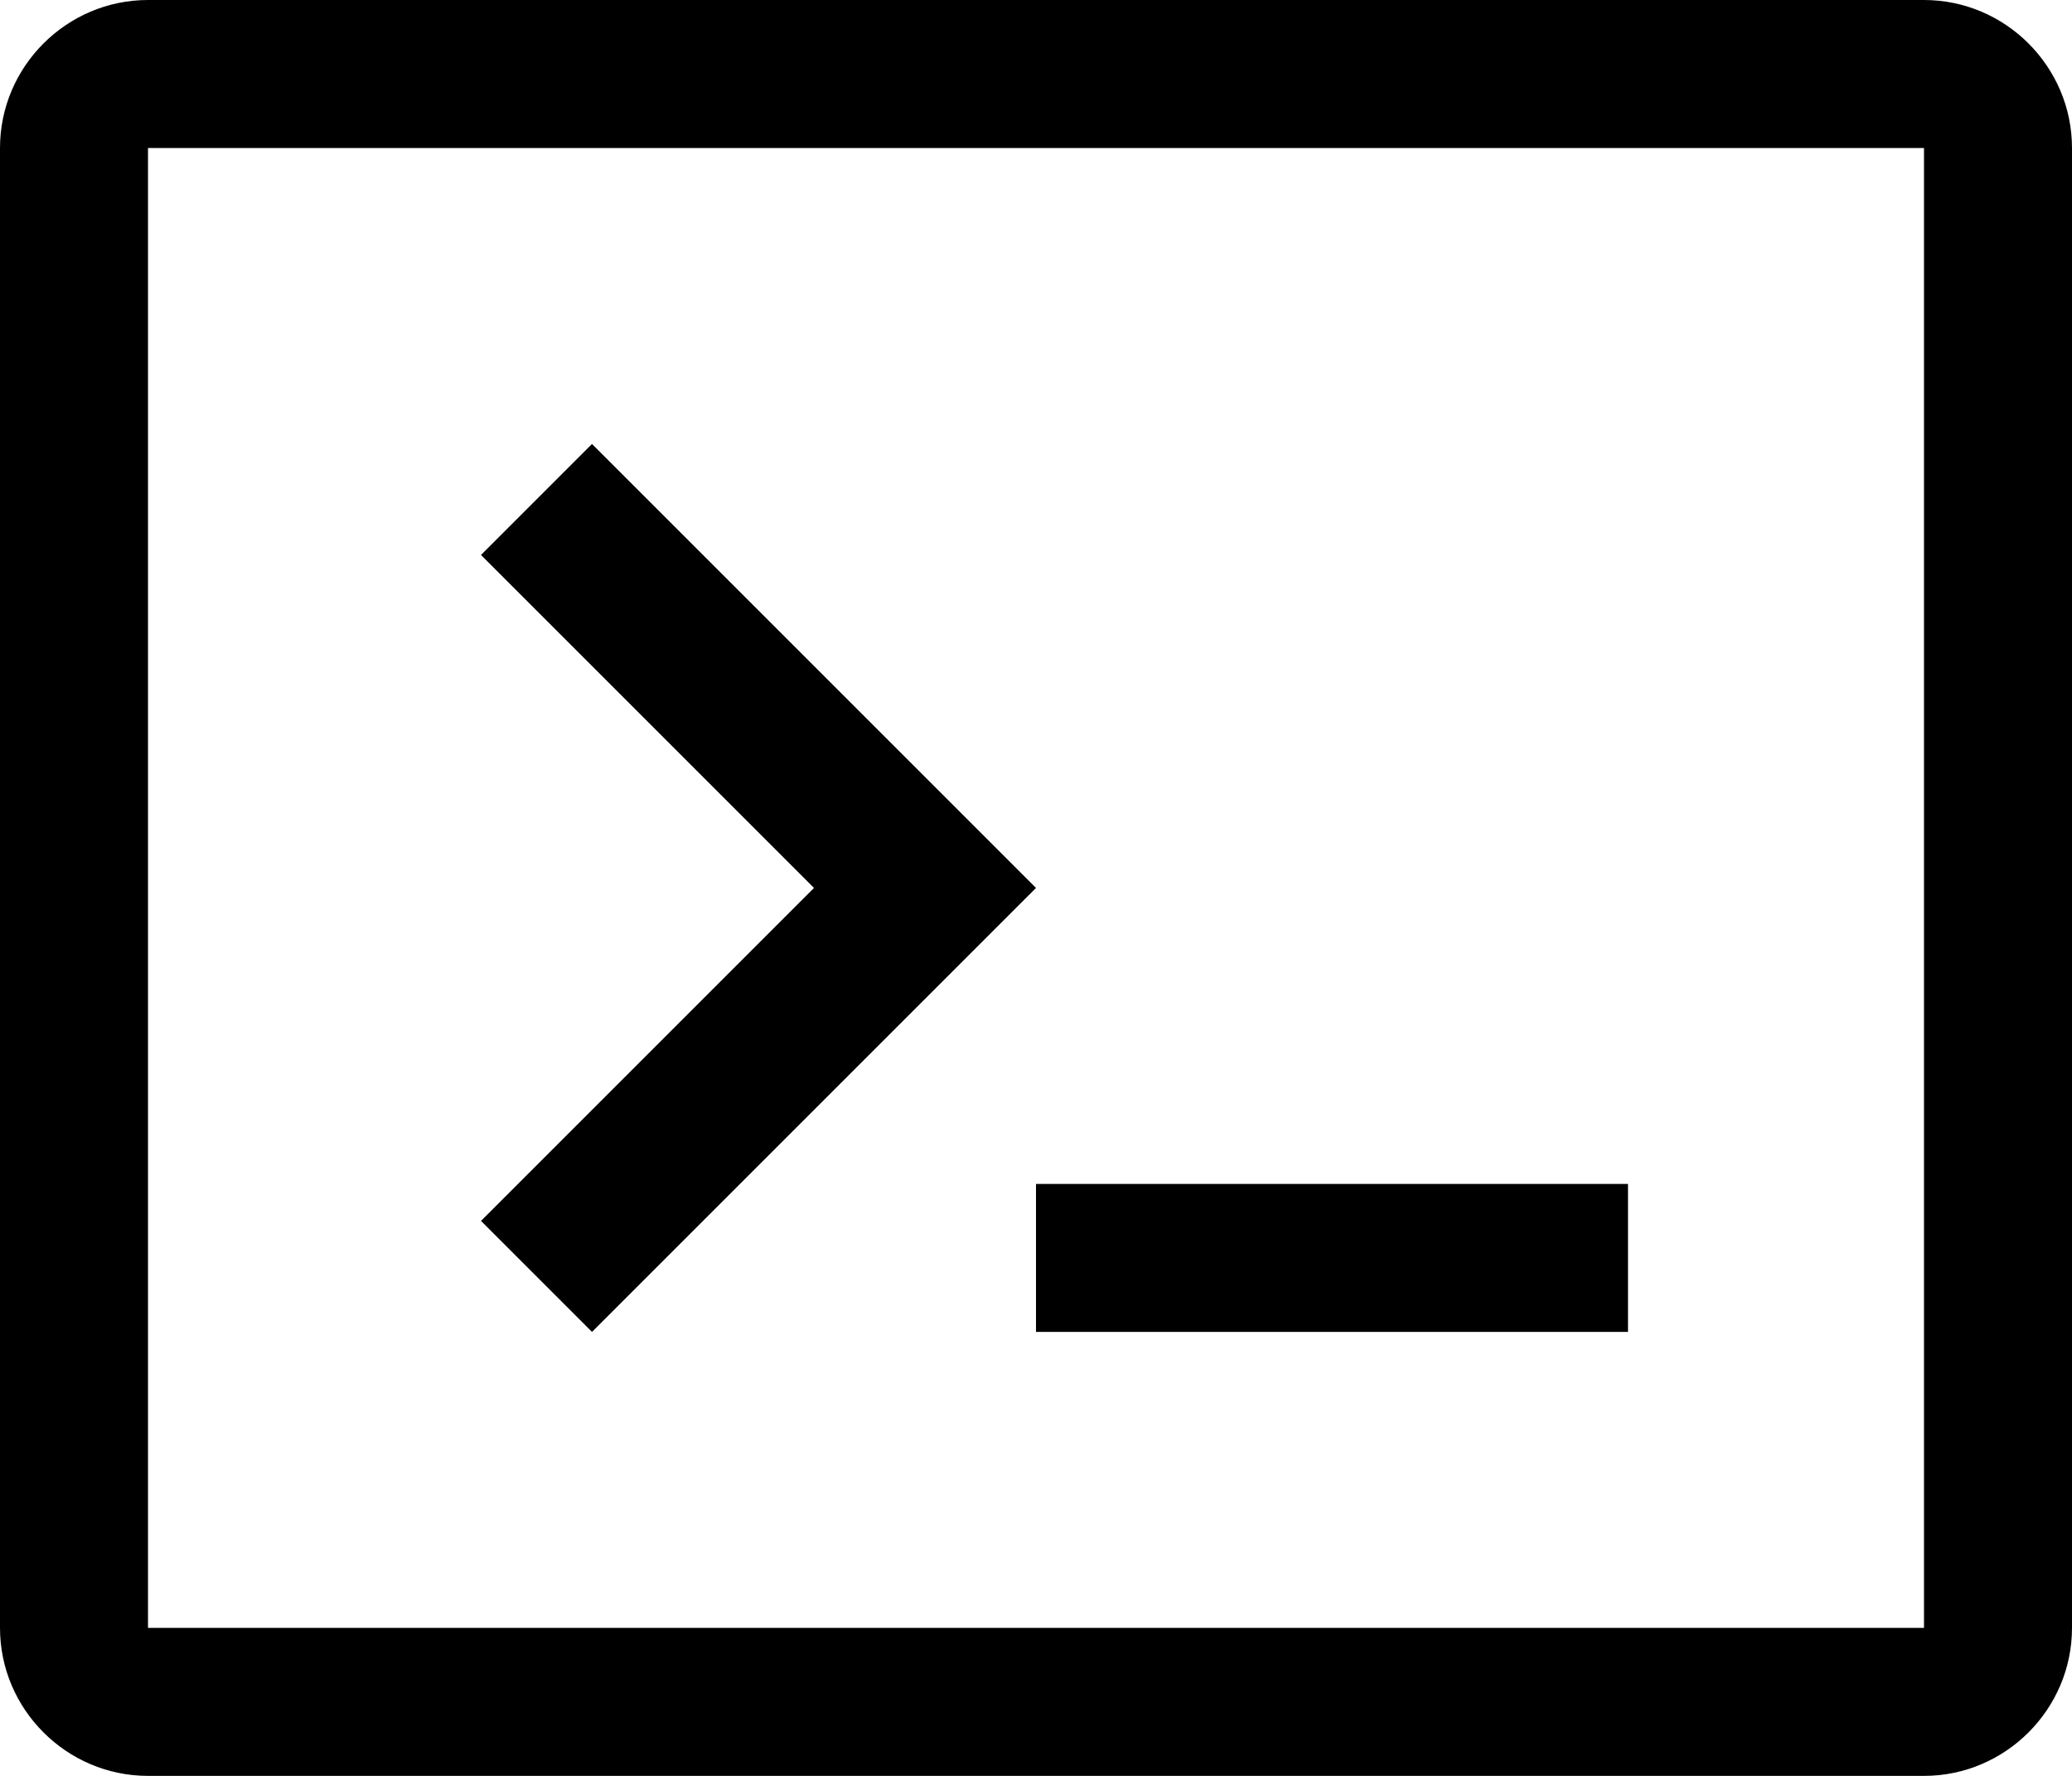 <svg xmlns="http://www.w3.org/2000/svg" viewBox="0 0 14 12"><path d="M7 8h4v1H7V8zM4 9l3-3-3-3-.75.75L5.5 6 3.25 8.25 4 9zm10-8v10c0 .55-.45 1-1 1H1c-.55 0-1-.45-1-1V1c0-.55.45-1 1-1h12c.55 0 1 .45 1 1zm-1 0H1v10h12V1z"/></svg>